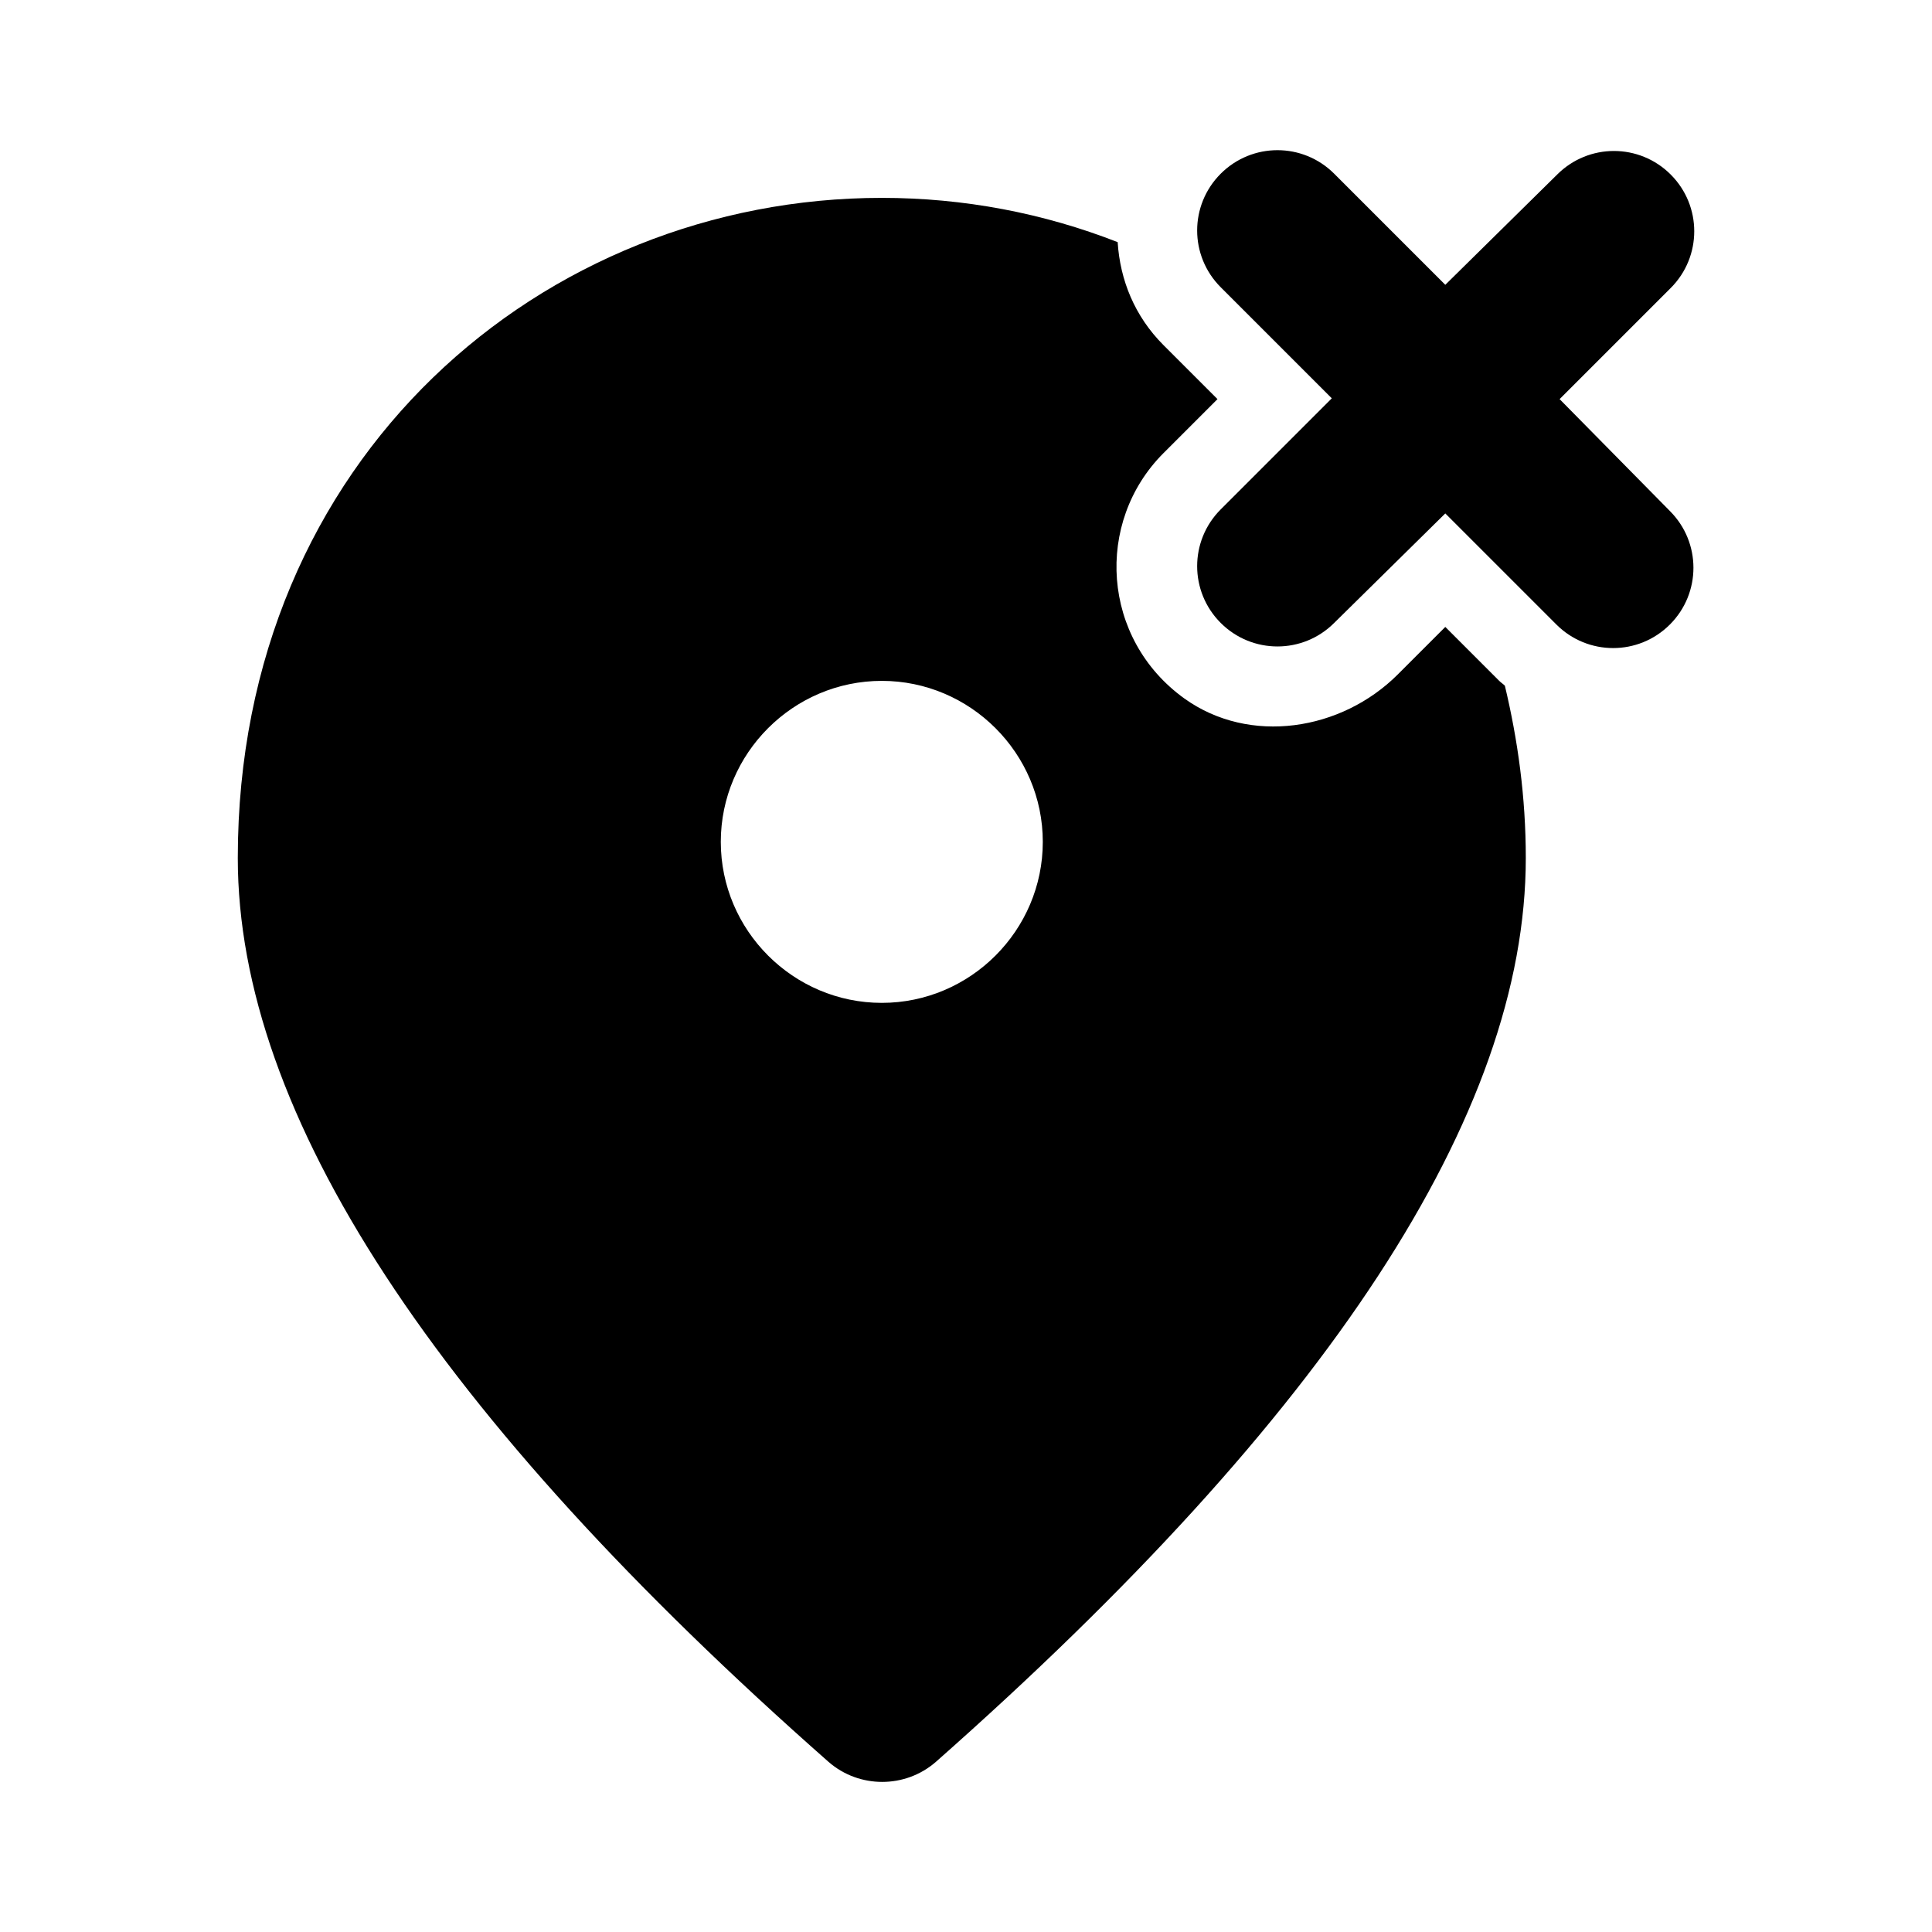 <svg width="24" height="24" viewBox="0 0 24 24"  xmlns="http://www.w3.org/2000/svg">
<path d="M19.374 4.958L20.754 3.578C21.144 3.188 21.144 2.558 20.754 2.168C20.364 1.778 19.734 1.778 19.344 2.168L17.954 3.538L16.574 2.158C16.184 1.768 15.554 1.768 15.164 2.158C14.774 2.548 14.774 3.178 15.164 3.568L16.544 4.948L15.164 6.328C14.774 6.718 14.774 7.348 15.164 7.738C15.554 8.128 16.184 8.128 16.574 7.738L17.954 6.378L19.334 7.758C19.724 8.148 20.354 8.148 20.744 7.758C21.134 7.368 21.134 6.738 20.744 6.348L19.374 4.958Z" />
<path d="M18.624 8.458L17.954 7.788L17.364 8.378C16.664 9.078 15.524 9.258 14.714 8.678C13.684 7.938 13.594 6.488 14.454 5.628L15.124 4.958L14.454 4.288C14.094 3.928 13.914 3.478 13.884 3.008C12.964 2.648 11.974 2.458 10.954 2.458C6.754 2.458 2.954 5.678 2.954 10.658C2.954 13.838 5.404 17.578 10.294 21.888C10.674 22.218 11.244 22.218 11.624 21.888C16.504 17.578 18.954 13.838 18.954 10.658C18.954 9.898 18.854 9.188 18.694 8.518C18.674 8.498 18.644 8.478 18.624 8.458ZM10.954 12.458C9.854 12.458 8.954 11.558 8.954 10.458C8.954 9.358 9.854 8.458 10.954 8.458C12.054 8.458 12.954 9.358 12.954 10.458C12.954 11.558 12.054 12.458 10.954 12.458Z" />
</svg>
